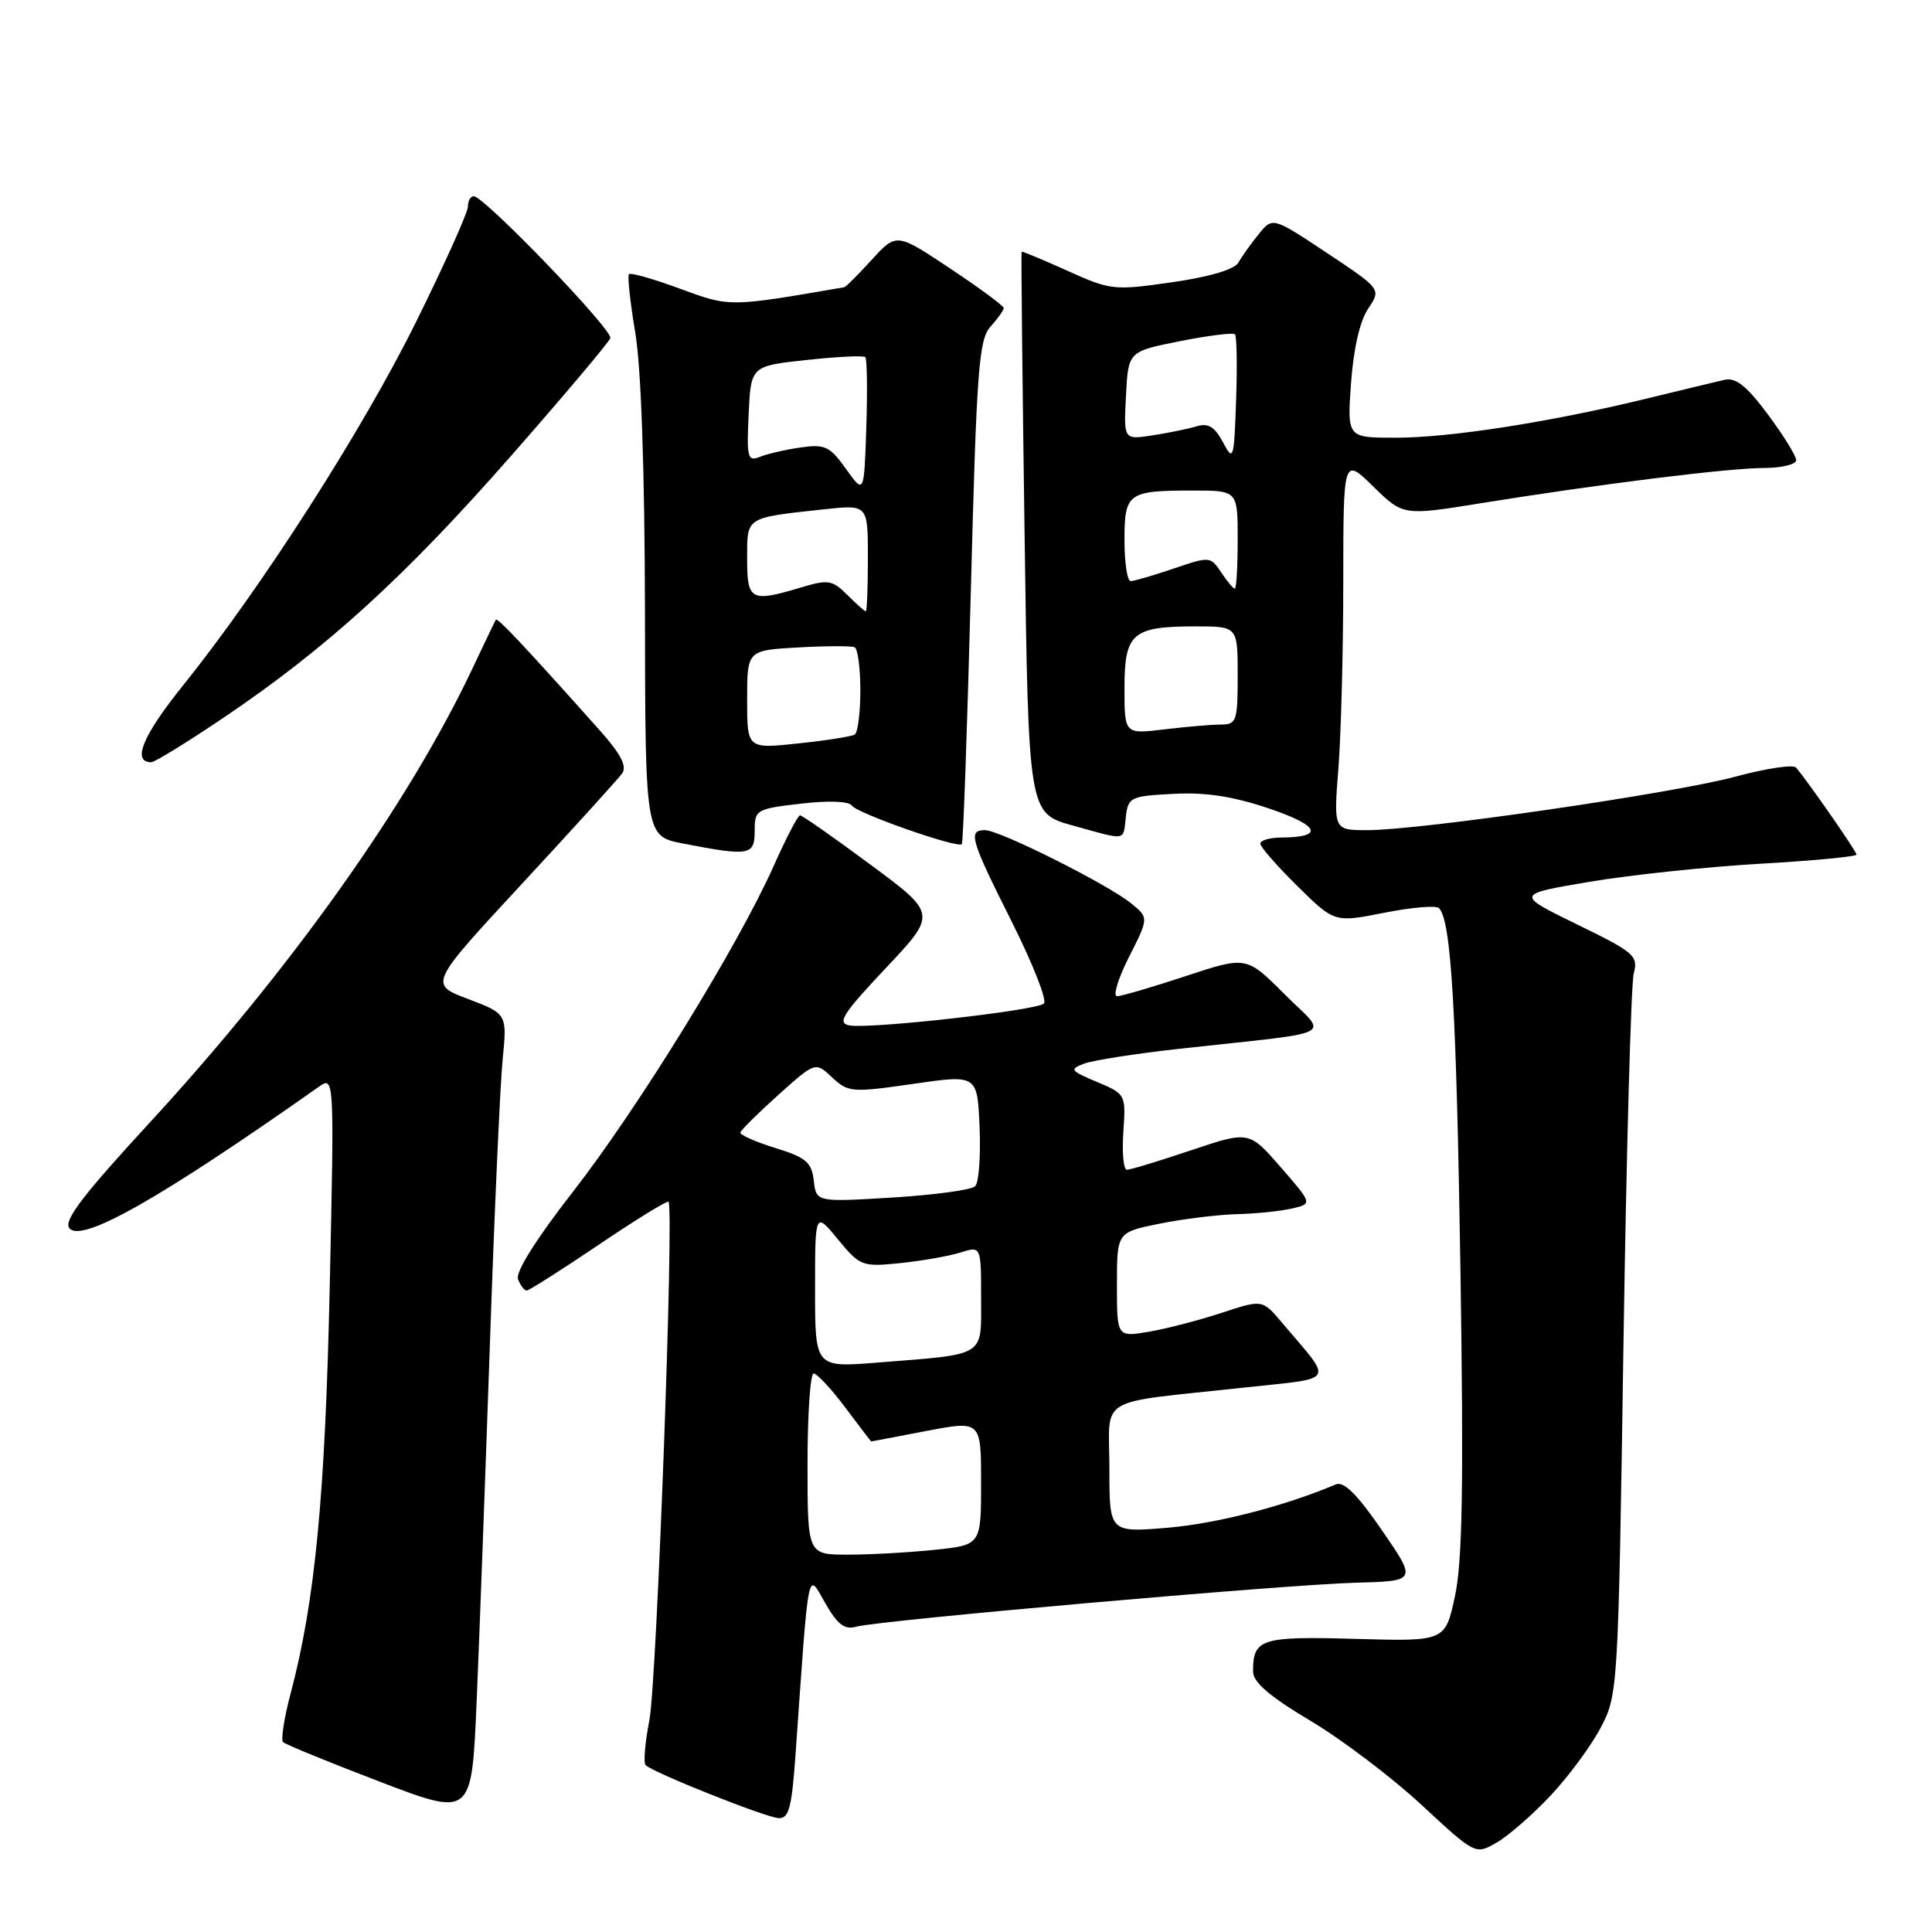 <?xml version="1.0" encoding="UTF-8" standalone="no"?>
<!DOCTYPE svg PUBLIC "-//W3C//DTD SVG 1.1//EN" "http://www.w3.org/Graphics/SVG/1.1/DTD/svg11.dtd" >
<svg xmlns="http://www.w3.org/2000/svg" xmlns:xlink="http://www.w3.org/1999/xlink" version="1.1" viewBox="0 0 256 256">
 <g >
 <path fill="currentColor"
d=" M 205.49 237.89 C 207.87 235.36 210.85 231.31 212.12 228.89 C 214.39 224.55 214.43 223.93 215.12 178.00 C 215.51 152.43 216.12 130.37 216.48 128.99 C 217.10 126.65 216.57 126.19 208.97 122.49 C 200.80 118.50 200.80 118.50 210.65 116.84 C 216.07 115.93 226.24 114.85 233.25 114.45 C 240.26 114.05 246.00 113.50 246.00 113.24 C 246.00 112.82 239.66 103.69 237.99 101.71 C 237.62 101.27 233.98 101.82 229.91 102.92 C 221.72 105.13 188.23 110.00 181.18 110.00 C 176.70 110.00 176.70 110.00 177.35 101.75 C 177.70 97.21 177.99 86.10 177.99 77.05 C 178.00 60.59 178.00 60.59 181.97 64.47 C 185.93 68.34 185.93 68.34 196.22 66.68 C 211.94 64.14 229.03 62.02 233.75 62.01 C 236.09 62.00 238.00 61.54 238.00 60.97 C 238.00 60.41 236.31 57.68 234.25 54.91 C 231.44 51.13 230.00 49.99 228.50 50.33 C 227.40 50.58 222.68 51.72 218.00 52.86 C 205.30 55.95 192.12 58.00 184.91 58.00 C 178.50 58.00 178.50 58.00 179.02 50.75 C 179.34 46.25 180.19 42.52 181.28 40.91 C 183.03 38.31 183.03 38.31 175.83 33.52 C 168.63 28.74 168.63 28.74 166.78 31.03 C 165.76 32.29 164.55 33.98 164.10 34.79 C 163.59 35.70 160.30 36.68 155.31 37.40 C 147.59 38.51 147.14 38.46 141.42 35.87 C 138.16 34.40 135.44 33.27 135.37 33.35 C 135.29 33.43 135.47 50.21 135.76 70.63 C 136.28 107.75 136.28 107.75 142.13 109.38 C 149.41 111.40 148.81 111.50 149.18 108.25 C 149.48 105.63 149.79 105.48 155.50 105.19 C 159.78 104.96 163.43 105.53 168.21 107.15 C 174.89 109.41 175.50 110.95 169.75 110.98 C 168.24 110.99 167.00 111.35 167.00 111.79 C 167.00 112.22 169.21 114.75 171.91 117.41 C 176.82 122.25 176.82 122.25 183.40 120.95 C 187.01 120.23 190.28 119.95 190.67 120.33 C 192.29 121.96 192.98 133.63 193.52 168.50 C 193.95 196.81 193.78 206.91 192.79 211.50 C 191.50 217.50 191.50 217.50 179.61 217.16 C 167.07 216.80 166.01 217.14 166.04 221.50 C 166.05 222.92 168.25 224.80 173.62 228.00 C 177.77 230.47 184.40 235.49 188.34 239.14 C 195.50 245.78 195.50 245.78 198.33 244.14 C 199.89 243.24 203.11 240.43 205.49 237.89 Z  M 64.90 178.50 C 65.50 160.90 66.27 143.76 66.60 140.42 C 67.20 134.34 67.20 134.34 62.02 132.37 C 56.84 130.41 56.84 130.41 69.17 117.10 C 75.95 109.78 81.92 103.20 82.44 102.48 C 83.11 101.55 82.26 99.91 79.52 96.83 C 69.47 85.57 65.90 81.78 65.70 82.12 C 65.57 82.33 64.20 85.20 62.64 88.50 C 54.16 106.48 38.48 128.53 19.63 148.98 C 10.90 158.46 8.39 161.77 9.20 162.75 C 10.83 164.71 21.19 158.84 42.21 144.03 C 44.30 142.55 44.30 142.55 43.69 170.53 C 43.09 198.19 41.75 212.17 38.51 224.39 C 37.65 227.63 37.20 230.54 37.51 230.84 C 37.82 231.15 43.57 233.50 50.29 236.07 C 62.50 240.74 62.50 240.74 63.15 225.62 C 63.51 217.30 64.29 196.10 64.90 178.50 Z  M 105.43 232.25 C 107.20 207.00 106.96 208.24 109.33 212.39 C 110.98 215.28 111.91 215.99 113.48 215.54 C 116.46 214.71 170.10 209.98 179.59 209.72 C 187.75 209.50 187.75 209.50 183.12 202.78 C 179.85 198.01 178.06 196.24 177.00 196.69 C 170.24 199.56 161.24 201.88 154.75 202.43 C 147.00 203.08 147.00 203.08 147.00 194.59 C 147.00 184.78 144.93 186.03 164.69 183.88 C 177.28 182.51 176.74 183.40 169.89 175.28 C 167.28 172.18 167.28 172.18 161.87 173.96 C 158.89 174.94 154.55 176.07 152.23 176.46 C 148.00 177.18 148.00 177.18 148.00 170.23 C 148.00 163.28 148.00 163.28 153.67 162.14 C 156.78 161.51 161.40 160.95 163.92 160.88 C 166.44 160.82 169.72 160.48 171.21 160.13 C 173.91 159.50 173.91 159.50 169.71 154.67 C 165.50 149.84 165.50 149.84 157.82 152.42 C 153.60 153.84 149.78 155.00 149.32 155.00 C 148.87 155.00 148.66 152.75 148.85 149.99 C 149.19 145.01 149.17 144.97 145.35 143.36 C 141.80 141.87 141.67 141.68 143.67 140.93 C 144.87 140.49 150.50 139.61 156.17 138.98 C 177.82 136.60 176.01 137.53 170.23 131.76 C 165.16 126.68 165.16 126.68 157.11 129.34 C 152.69 130.80 148.60 132.00 148.02 132.00 C 147.44 132.00 148.15 129.66 149.60 126.80 C 152.23 121.61 152.23 121.61 149.87 119.69 C 146.73 117.15 132.46 110.00 130.52 110.00 C 128.22 110.00 128.57 111.18 134.07 122.15 C 136.86 127.71 138.78 132.58 138.32 132.98 C 137.28 133.91 115.16 136.38 112.54 135.87 C 110.89 135.55 111.67 134.33 117.36 128.29 C 124.15 121.09 124.15 121.09 115.33 114.56 C 110.47 110.96 106.28 108.02 106.00 108.04 C 105.72 108.05 104.15 111.08 102.50 114.78 C 97.81 125.31 84.49 146.92 75.89 157.95 C 71.05 164.16 68.28 168.57 68.64 169.50 C 68.96 170.33 69.47 171.00 69.79 171.00 C 70.10 171.00 74.38 168.28 79.30 164.96 C 84.22 161.63 88.40 159.06 88.58 159.24 C 89.34 160.01 87.02 222.96 86.05 227.91 C 85.47 230.89 85.24 233.58 85.55 233.89 C 86.54 234.88 101.44 240.82 103.16 240.91 C 104.54 240.99 104.92 239.54 105.43 232.25 Z  M 100.00 110.10 C 100.00 107.29 100.20 107.17 106.12 106.49 C 109.78 106.06 112.50 106.16 112.87 106.74 C 113.54 107.76 126.90 112.45 127.45 111.85 C 127.63 111.66 128.16 96.58 128.64 78.35 C 129.40 48.95 129.70 44.99 131.25 43.28 C 132.21 42.21 133.00 41.11 133.00 40.82 C 133.00 40.53 129.80 38.17 125.89 35.57 C 118.79 30.84 118.79 30.84 115.51 34.42 C 113.71 36.39 112.07 38.03 111.87 38.06 C 96.53 40.70 96.76 40.70 90.12 38.26 C 86.62 36.97 83.56 36.10 83.34 36.32 C 83.12 36.55 83.50 40.05 84.18 44.11 C 84.96 48.79 85.43 62.38 85.46 81.15 C 85.50 110.80 85.50 110.80 90.50 111.77 C 99.32 113.48 100.00 113.36 100.00 110.10 Z  M 29.68 95.06 C 43.26 85.90 53.66 76.43 67.67 60.46 C 74.73 52.42 80.67 45.37 80.87 44.81 C 81.25 43.76 64.16 26.00 62.77 26.00 C 62.35 26.00 62.00 26.62 62.00 27.38 C 62.00 28.14 58.92 35.00 55.14 42.63 C 48.05 56.98 34.58 77.99 24.17 90.93 C 18.89 97.50 17.46 101.00 20.04 101.00 C 20.50 101.00 24.84 98.33 29.68 95.06 Z  M 149.00 91.17 C 149.00 83.89 150.03 83.00 158.43 83.00 C 164.00 83.00 164.00 83.00 164.00 89.50 C 164.00 95.57 163.85 96.00 161.75 96.01 C 160.51 96.01 157.14 96.30 154.25 96.65 C 149.00 97.28 149.00 97.28 149.00 91.17 Z  M 161.81 75.84 C 160.40 73.72 160.29 73.71 155.51 75.34 C 152.83 76.25 150.27 77.00 149.82 77.00 C 149.37 77.00 149.00 74.57 149.00 71.61 C 149.00 65.31 149.43 65.00 158.08 65.00 C 164.00 65.00 164.00 65.00 164.00 71.50 C 164.00 75.08 163.83 78.00 163.62 78.00 C 163.41 78.00 162.60 77.03 161.81 75.84 Z  M 162.05 58.60 C 160.95 56.54 160.09 56.02 158.55 56.49 C 157.42 56.83 154.79 57.37 152.70 57.69 C 148.89 58.28 148.89 58.28 149.20 52.42 C 149.50 46.57 149.50 46.57 156.34 45.21 C 160.11 44.46 163.39 44.05 163.64 44.30 C 163.88 44.55 163.95 48.48 163.79 53.04 C 163.51 60.94 163.43 61.20 162.05 58.60 Z  M 107.00 194.00 C 107.00 187.40 107.37 182.00 107.81 182.00 C 108.26 182.00 110.15 184.03 112.00 186.50 C 113.85 188.97 115.40 191.00 115.44 191.00 C 115.47 191.00 118.76 190.38 122.75 189.61 C 130.00 188.23 130.00 188.23 130.00 196.47 C 130.00 204.72 130.00 204.72 123.85 205.36 C 120.47 205.71 115.30 206.00 112.35 206.00 C 107.00 206.00 107.00 206.00 107.00 194.00 Z  M 108.00 170.88 C 108.00 160.54 108.00 160.54 111.03 164.22 C 113.97 167.78 114.23 167.88 119.28 167.37 C 122.15 167.07 125.74 166.44 127.25 165.97 C 130.00 165.10 130.00 165.10 130.00 171.97 C 130.00 179.91 130.83 179.39 116.25 180.55 C 108.00 181.21 108.00 181.21 108.00 170.88 Z  M 107.83 156.44 C 107.55 154.01 106.80 153.37 102.75 152.12 C 100.14 151.31 98.05 150.39 98.10 150.07 C 98.16 149.76 100.42 147.52 103.12 145.09 C 108.04 140.68 108.04 140.68 110.27 142.77 C 112.40 144.75 112.88 144.79 121.00 143.62 C 129.50 142.39 129.50 142.39 129.80 149.35 C 129.96 153.18 129.70 156.70 129.22 157.18 C 128.73 157.67 123.80 158.34 118.25 158.68 C 108.16 159.29 108.16 159.29 107.83 156.44 Z  M 99.00 92.70 C 99.00 86.17 99.00 86.17 105.75 85.79 C 109.46 85.58 112.84 85.57 113.25 85.77 C 113.66 85.96 114.00 88.54 114.00 91.50 C 114.00 94.46 113.66 97.09 113.25 97.34 C 112.84 97.59 109.46 98.12 105.75 98.51 C 99.00 99.23 99.00 99.23 99.00 92.70 Z  M 112.27 78.83 C 110.30 76.86 109.73 76.76 106.18 77.83 C 99.46 79.84 99.00 79.60 99.00 74.02 C 99.00 68.43 98.69 68.63 109.25 67.48 C 115.00 66.86 115.00 66.86 115.00 73.93 C 115.00 77.82 114.88 81.00 114.72 81.00 C 114.57 81.00 113.47 80.02 112.27 78.83 Z  M 112.10 62.14 C 109.97 59.14 109.31 58.83 106.10 59.29 C 104.12 59.57 101.69 60.13 100.70 60.53 C 99.06 61.19 98.93 60.68 99.20 54.88 C 99.50 48.50 99.50 48.50 106.87 47.70 C 110.92 47.26 114.42 47.09 114.66 47.32 C 114.89 47.56 114.95 51.74 114.79 56.62 C 114.50 65.50 114.50 65.50 112.10 62.14 Z "/>
</g>
</svg>